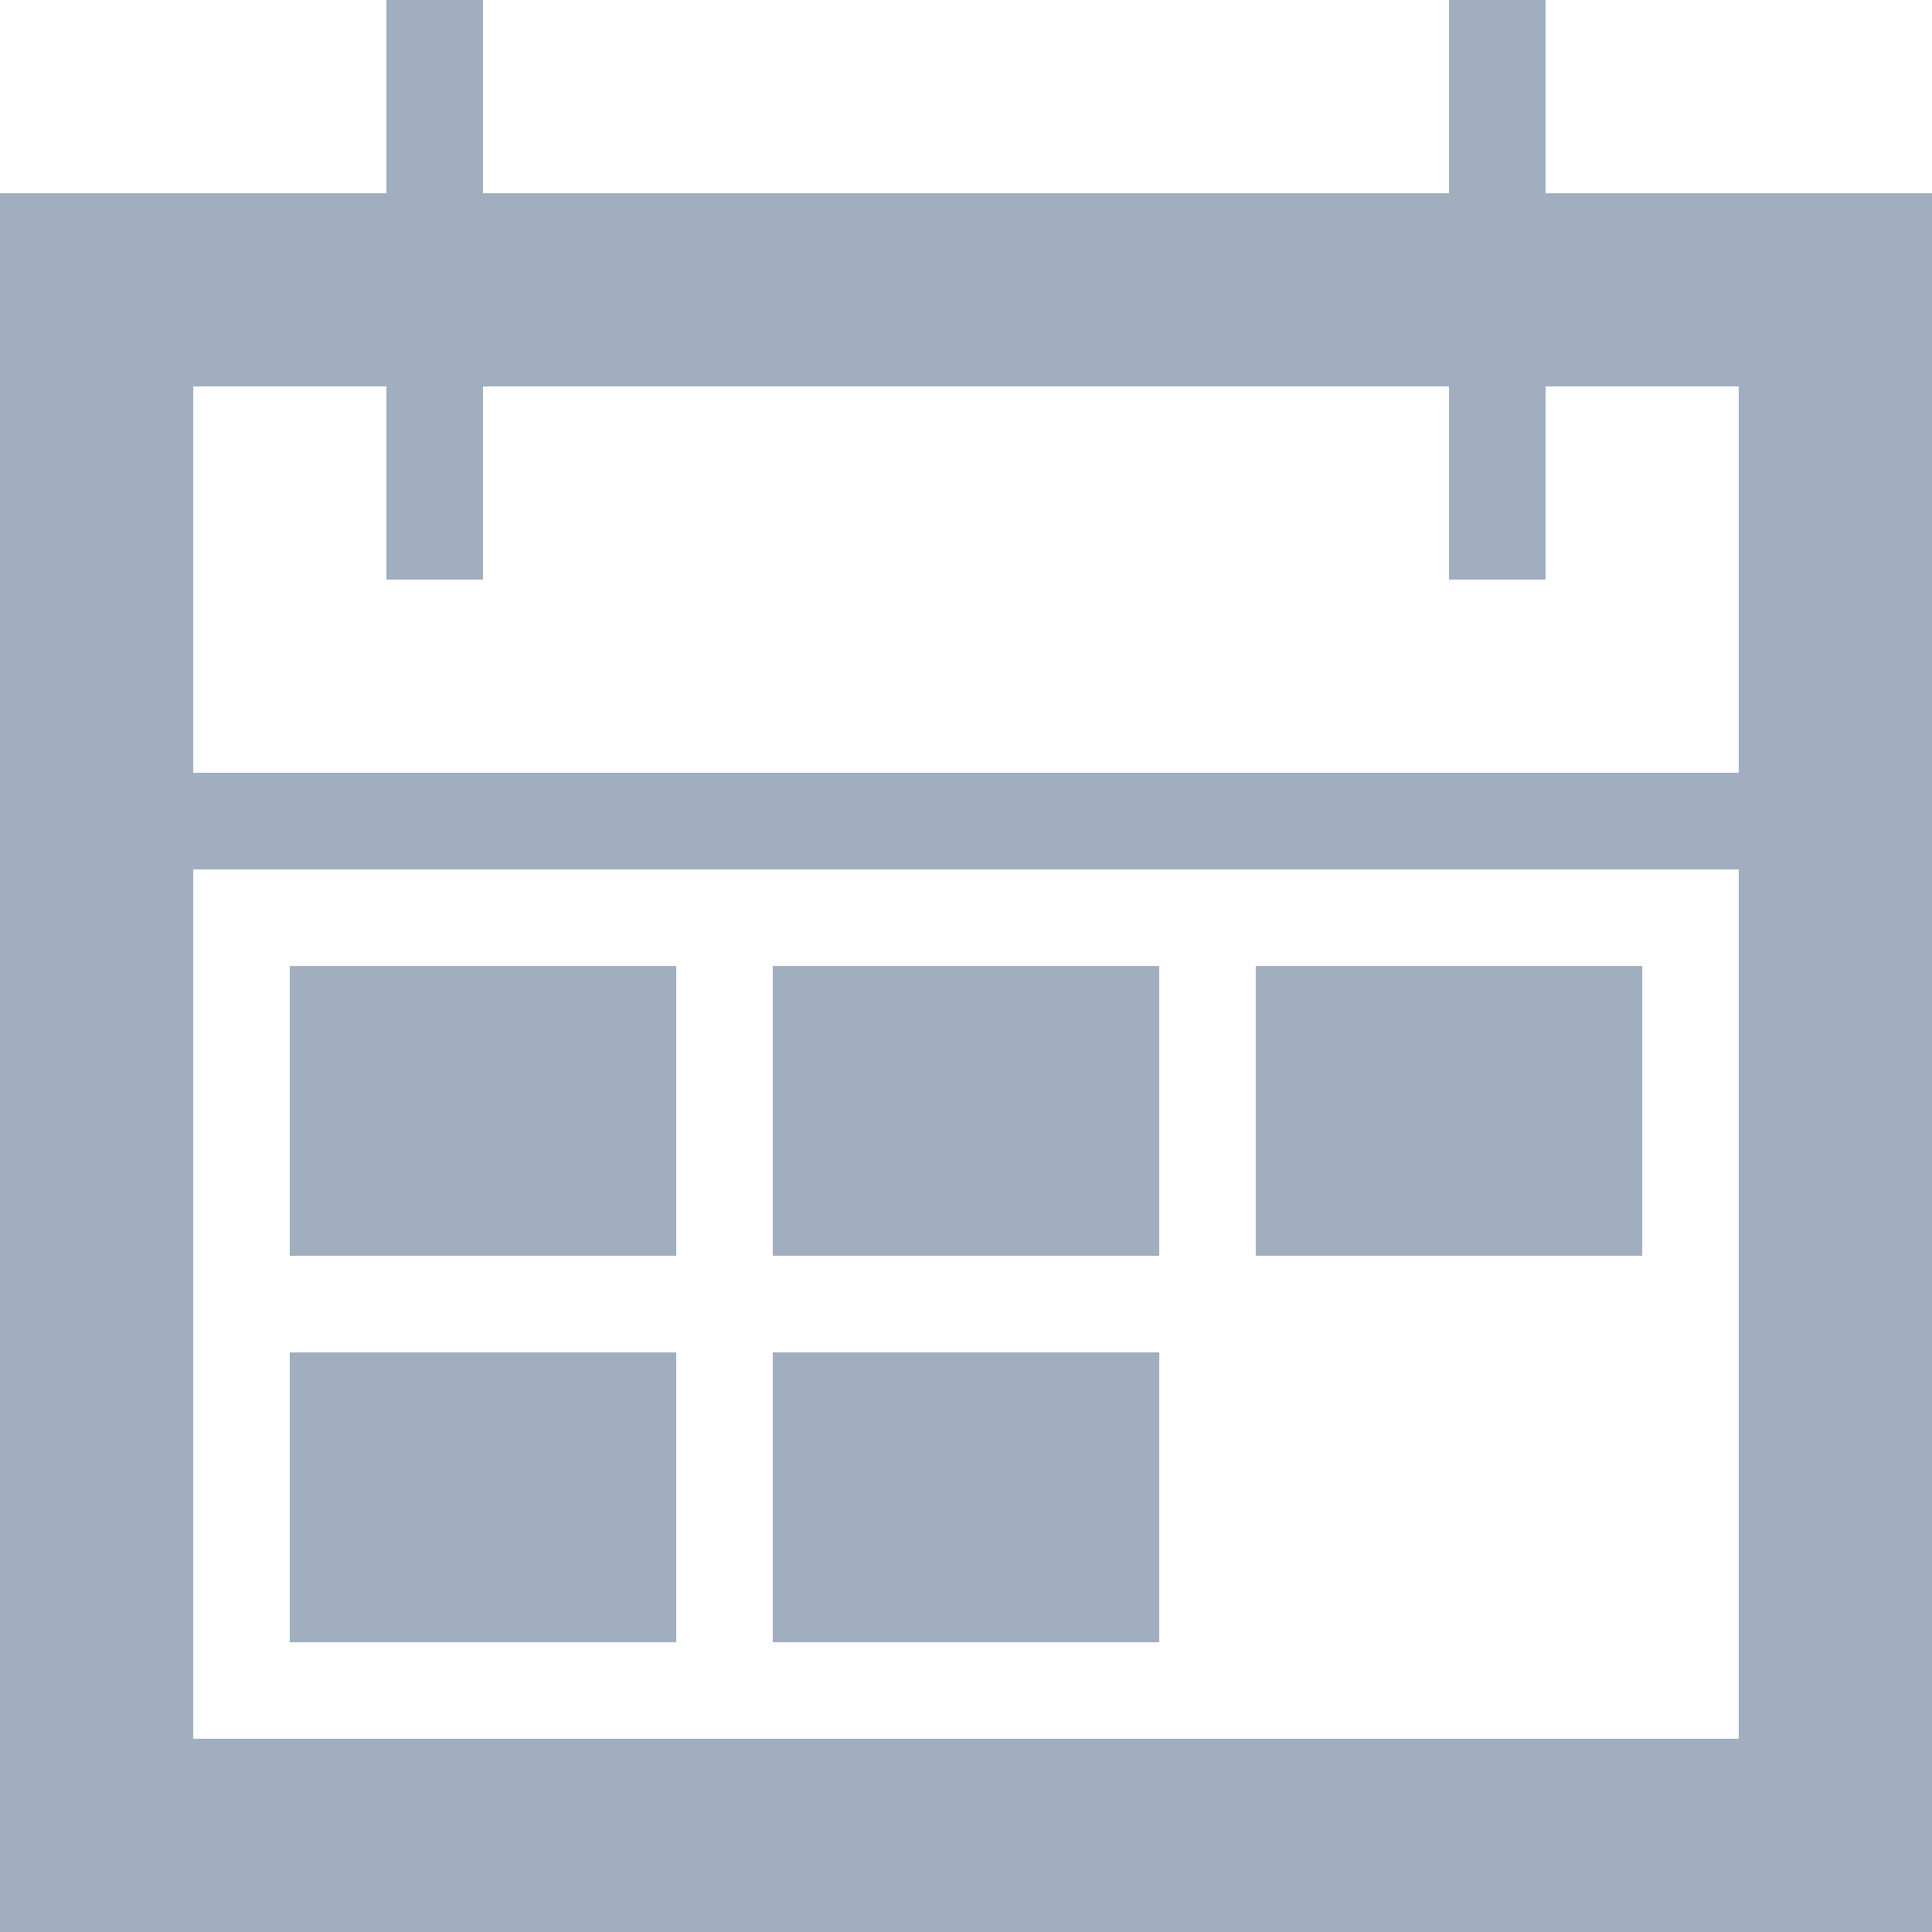 <svg width="20" height="20" viewBox="0 0 20 20" fill="none" xmlns="http://www.w3.org/2000/svg">
<path fill-rule="evenodd" clip-rule="evenodd" d="M4 0H5V2H15V0H16V2H20V20H0V2H4V0ZM15 4V6H16V4H18V8H2V4H4V6H5V4H15ZM2 9V18H18V9H2Z" fill="#A0AEC0"/>
<path fill-rule="evenodd" clip-rule="evenodd" d="M3 10H7V13H3V10ZM8 10H12V13H8V10ZM17 10H13V13H17V10ZM3 14H7V17H3V14ZM12 14H8V17H12V14Z" fill="#A0AEC0"/>
</svg>
